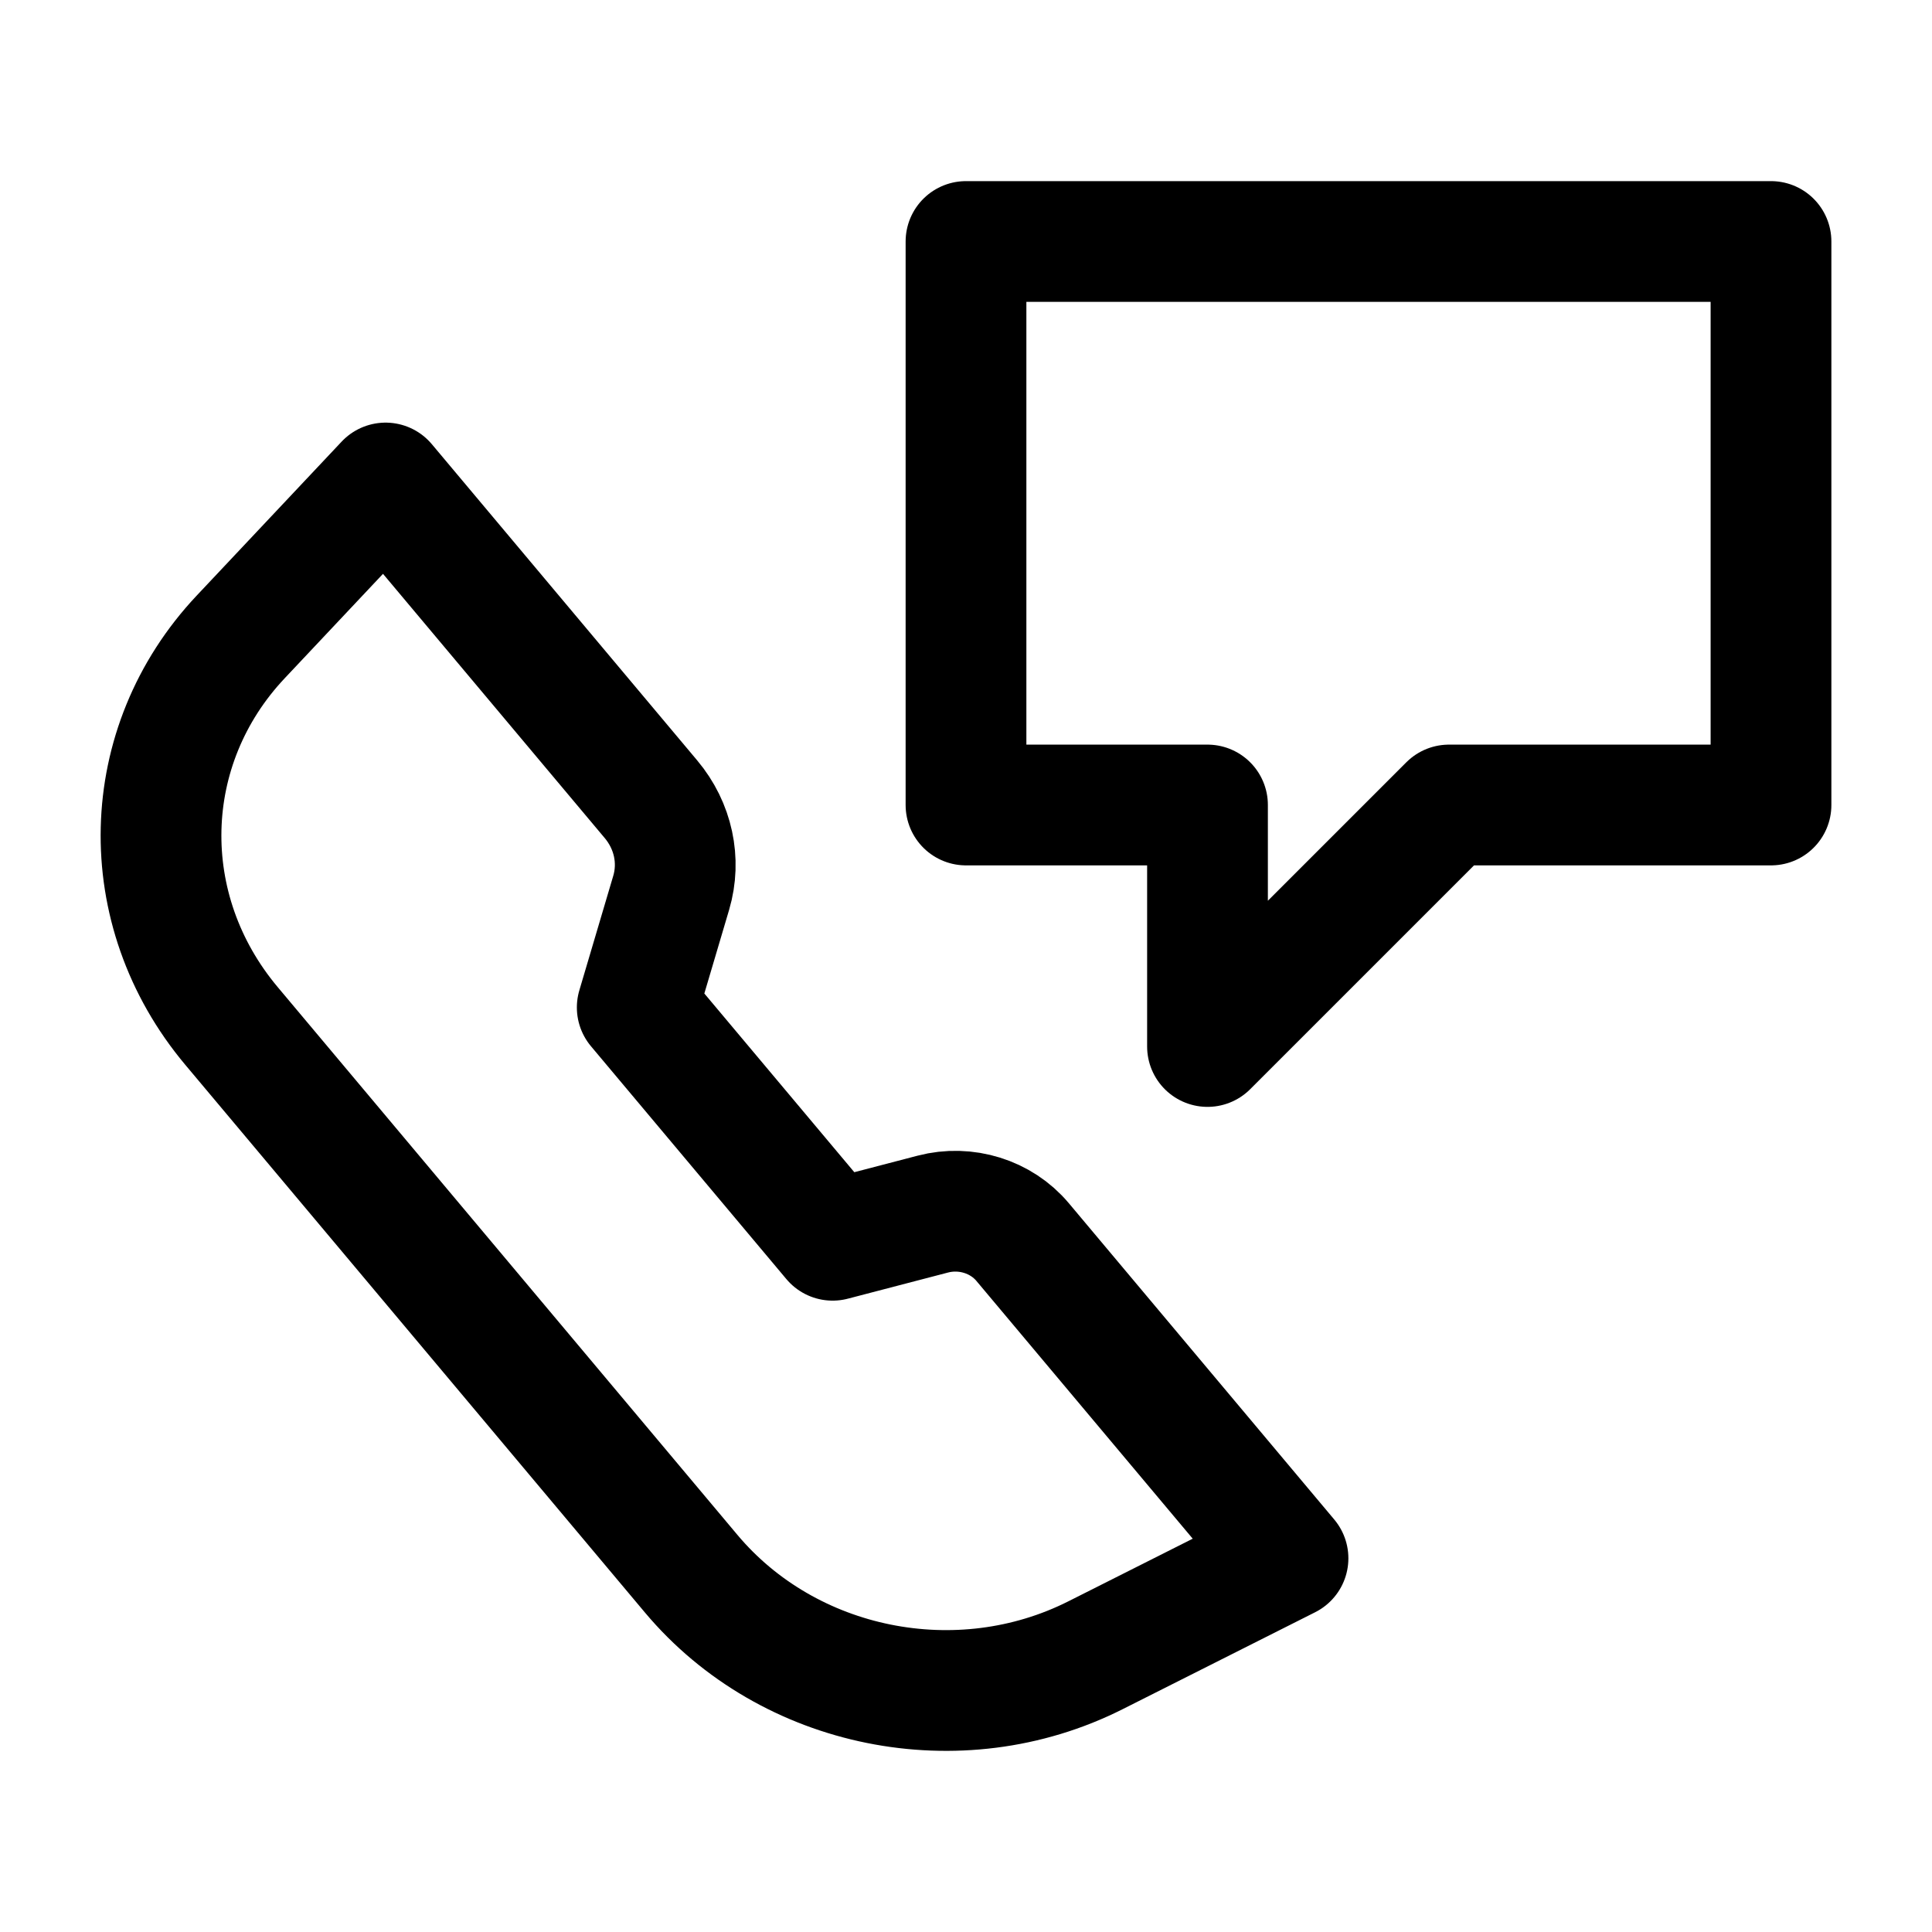 <svg width="24" height="24" viewBox="0 0 24 24" fill="none" xmlns="http://www.w3.org/2000/svg">
<path d="M2.991 7.911L4.79 6L8.087 9.929C8.363 10.258 8.456 10.69 8.338 11.09L7.916 12.515L10.343 15.407L11.588 15.082C11.997 14.975 12.437 15.112 12.703 15.429L16 19.358L13.609 20.562C11.913 21.417 9.795 20.989 8.586 19.549L2.875 12.744C1.666 11.303 1.715 9.265 2.991 7.911Z" stroke="black" stroke-width="1.5" stroke-linecap="round" stroke-linejoin="round"/>
<path d="M12 3V10H15V13L18 10H22V3H12Z" stroke="black" stroke-width="1.5" stroke-linecap="round" stroke-linejoin="round"/>
</svg>
